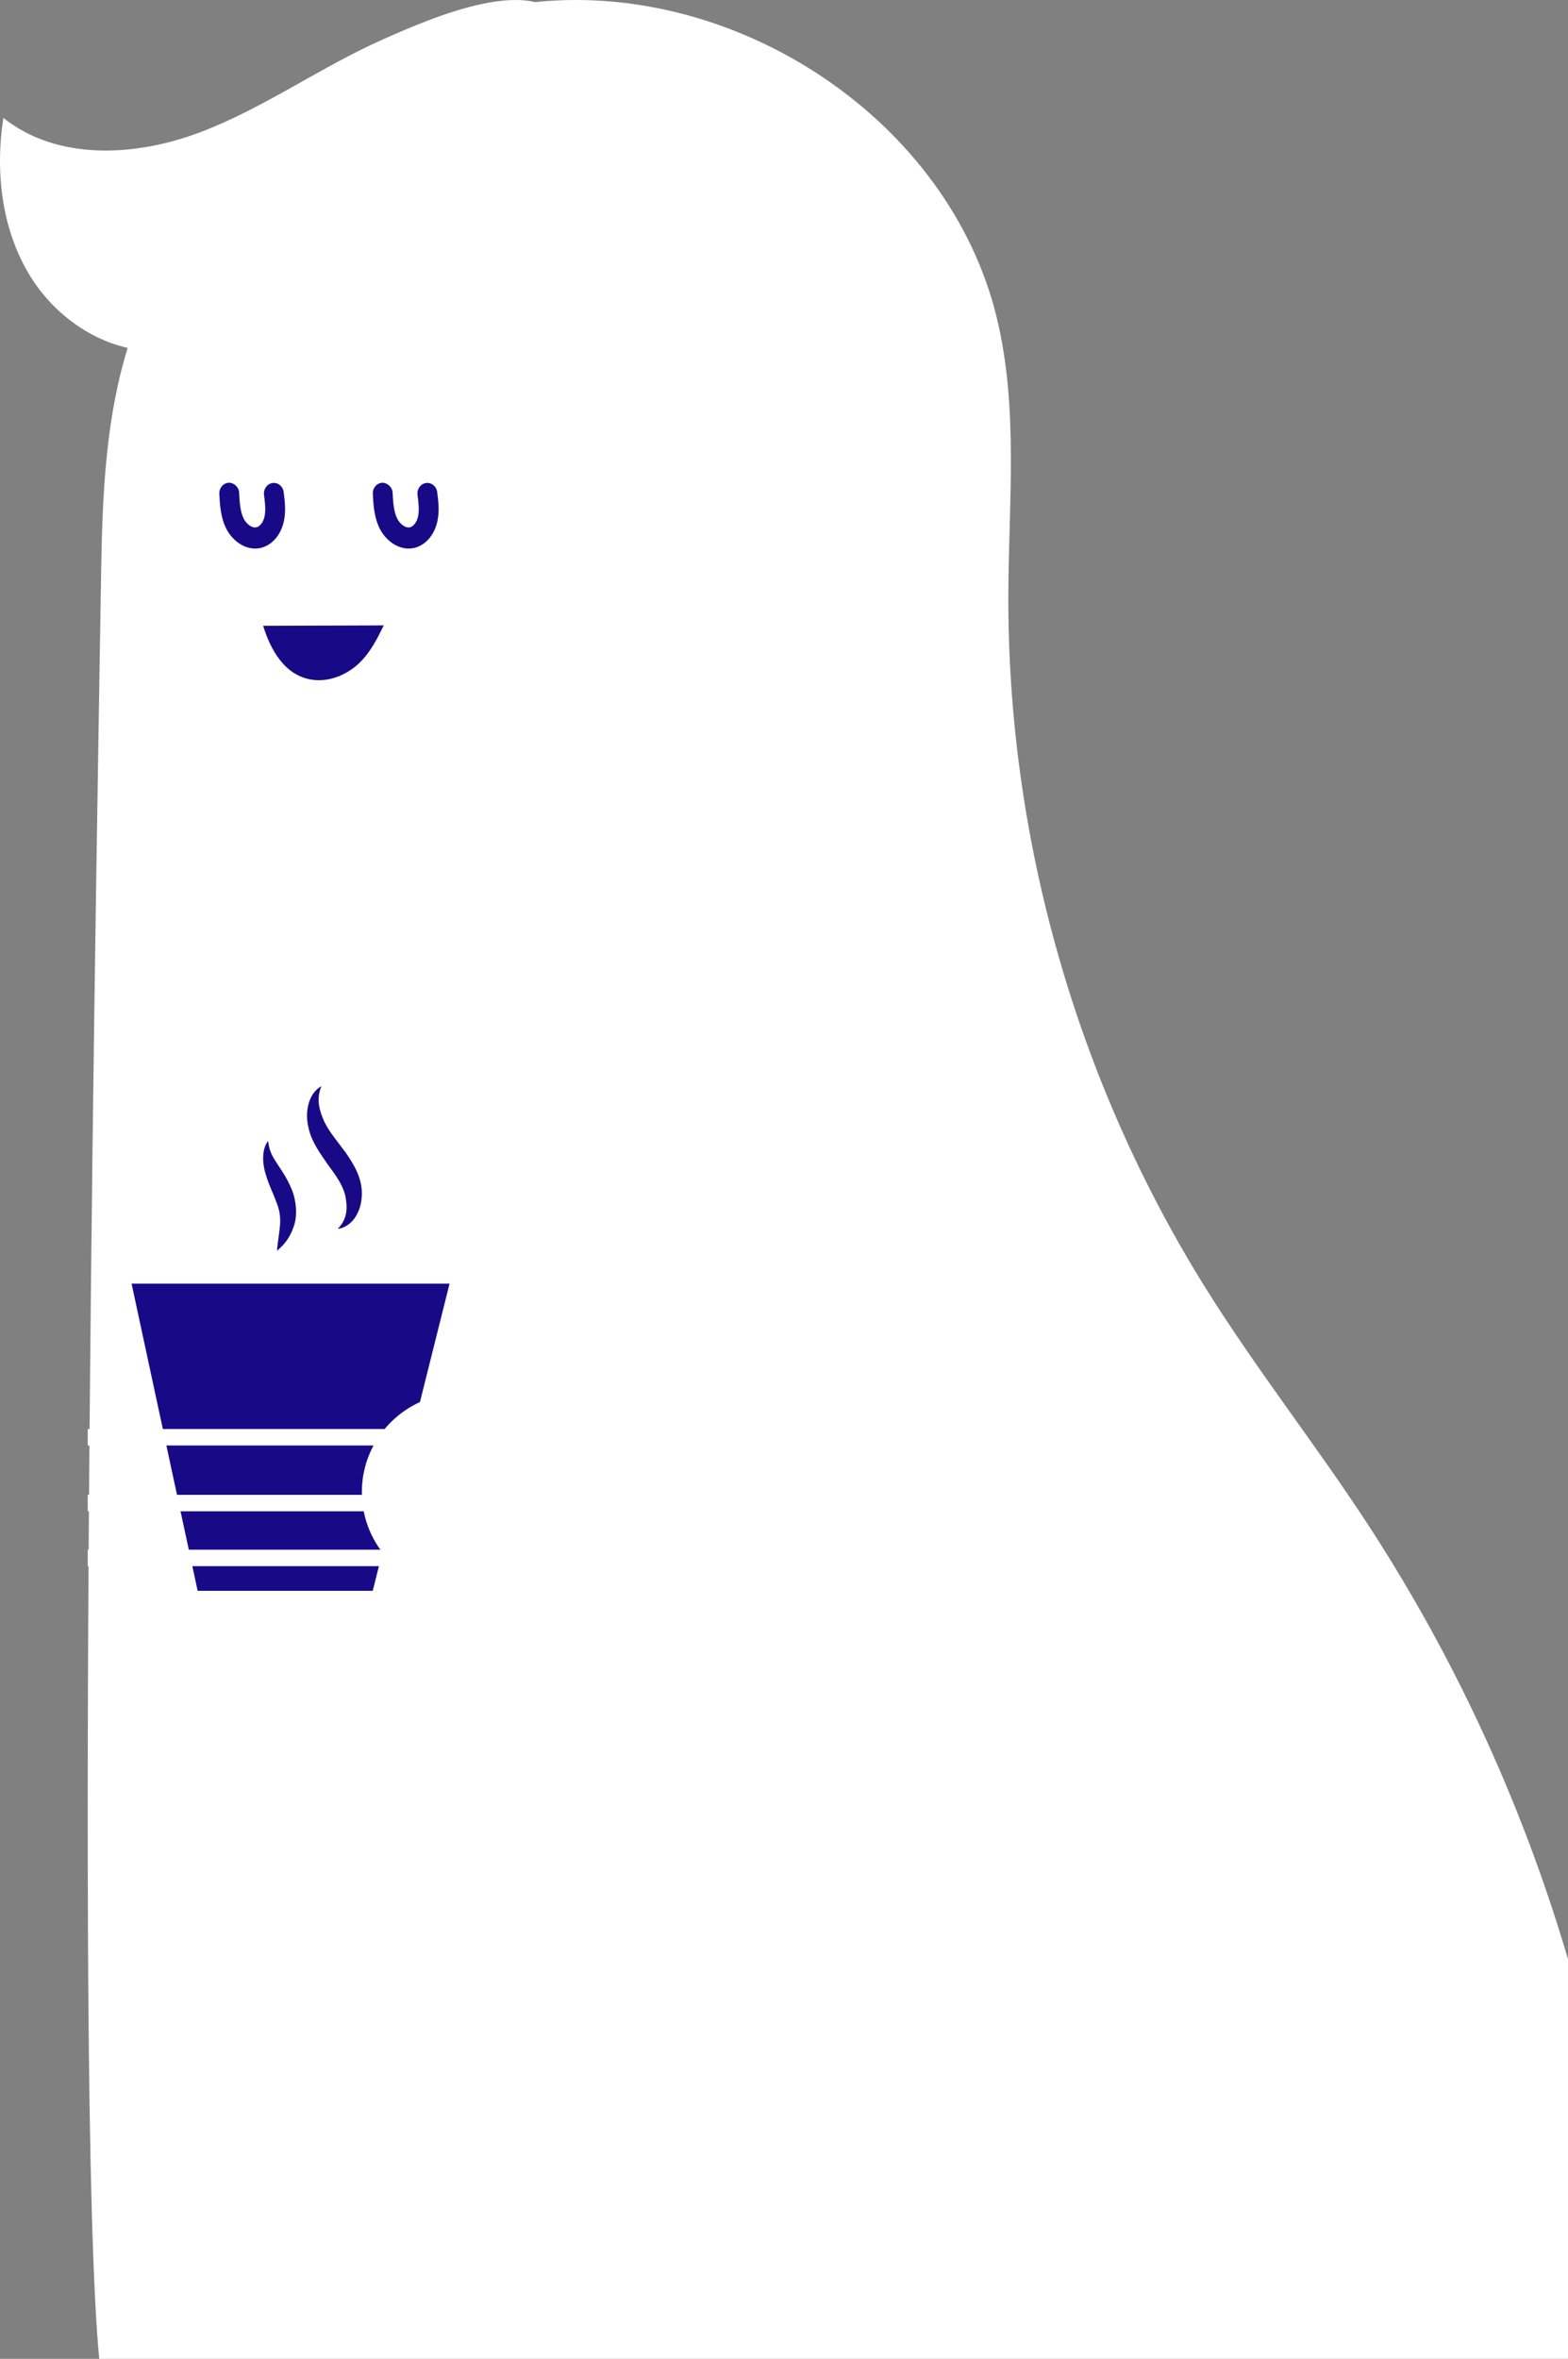 <?xml version="1.0" encoding="UTF-8"?>
<svg width="143px" height="215px" viewBox="0 0 143 215" version="1.1" xmlns="http://www.w3.org/2000/svg" xmlns:xlink="http://www.w3.org/1999/xlink">
    <rect x="0" y="0" width="143" height="215" fill="#808080" stroke="none"/>
    <!-- Generator: Sketch 63.1 (92452) - https://sketch.com -->
    <title>Group 22</title>
    <desc>Created with Sketch.</desc>
    <defs>
        <polygon id="path-1" points="0 215 149 215 149 0 0 0"></polygon>
    </defs>
    <g id="Landing_1" stroke="none" stroke-width="1" fill="none" fill-rule="evenodd">
        <g id="Desktop-Copy-12" transform="translate(-881, -2059)">
            <g id="Group-22" transform="translate(881, 2059)">
                <path d="M9.049,215 C6.701,190.651 8.999,67.155 9.193,54.016 C9.287,47.687 9.387,41.306 10.744,35.124 C14.699,17.099 30.61,1.968 49.006,0.17 C67.399,-1.627 86.53,11.004 90.897,28.931 C92.906,37.179 91.983,45.81 91.959,54.298 C91.894,76.475 98.218,98.637 109.98,117.45 C114.518,124.711 119.831,131.459 124.531,138.616 C139.398,161.244 147.956,187.959 149,215 L9.049,215 Z" id="Fill-1" fill="#FFFFFF"></path>
                <path d="M35.081,3.52 C29.323,6.049 24.132,9.83 18.256,12.054 C12.379,14.281 5.254,14.678 0.307,10.749 C-0.459,15.683 0.154,20.969 2.769,25.193 C5.384,29.416 10.187,32.363 15.07,31.964 C21.628,31.427 26.368,25.55 32.185,22.419 C36.025,20.352 40.43,19.457 44.076,17.05 C47.602,14.724 53.478,7.449 51.658,2.634 C49.552,-2.938 39.005,1.797 35.081,3.52" id="Fill-3" fill="#FFFFFF"></path>
                <path d="M33.976,57.007 C30.652,57.018 27.326,57.029 24,57.039 C24.657,59.177 25.951,61.641 28.559,61.967 C30.12,62.163 31.69,61.455 32.733,60.463 C33.779,59.471 34.399,58.223 35,57" id="Fill-5" fill="#180A86"></path>
                <path d="M37.264,50 C36.144,50 35.14,49.173 34.647,48.211 C34.11,47.159 34.05,45.97 34.002,45.015 C33.973,44.484 34.356,44.03 34.855,44.001 C35.285,43.98 35.781,44.38 35.806,44.911 C35.849,45.713 35.895,46.622 36.236,47.291 C36.473,47.751 36.984,48.178 37.423,48.052 C37.733,47.962 38.021,47.562 38.125,47.079 C38.254,46.485 38.165,45.785 38.077,45.108 C38.009,44.582 38.358,44.095 38.852,44.023 C39.327,43.953 39.804,44.319 39.871,44.848 C39.974,45.655 40.092,46.573 39.89,47.509 C39.629,48.713 38.866,49.632 37.893,49.912 C37.681,49.971 37.471,50 37.264,50" id="Fill-7" fill="#180A86"></path>
                <path d="M23.264,50 C22.144,50 21.14,49.173 20.647,48.211 C20.111,47.162 20.051,45.972 20.001,45.015 C19.974,44.484 20.357,44.03 20.856,44.001 C21.322,43.98 21.782,44.38 21.809,44.911 C21.851,45.753 21.896,46.625 22.236,47.291 C22.472,47.751 22.983,48.178 23.422,48.052 C23.734,47.962 24.022,47.564 24.125,47.081 C24.254,46.48 24.165,45.784 24.078,45.108 C24.01,44.582 24.358,44.095 24.853,44.023 C25.34,43.953 25.803,44.319 25.87,44.848 C25.974,45.654 26.092,46.569 25.888,47.509 C25.631,48.711 24.865,49.632 23.891,49.912 C23.68,49.971 23.47,50 23.264,50" id="Fill-9" fill="#180A86"></path>
                <path d="M30.798,112 C31.454,111.948 32.082,111.472 32.456,110.861 C32.826,110.246 33.001,109.527 33,108.81 C33.022,107.301 32.202,106.037 31.51,105.033 C30.763,104.018 30.026,103.178 29.573,102.231 C29.143,101.264 28.806,100.195 29.316,99 C28.101,99.66 27.803,101.395 28.115,102.695 C28.398,104.105 29.256,105.203 29.916,106.167 C30.628,107.133 31.25,107.993 31.484,108.959 C31.69,109.943 31.739,111.094 30.798,112" id="Fill-11" fill="#180A86"></path>
                <path d="M25.259,114 C25.91,113.478 26.461,112.794 26.795,111.766 C27.168,110.742 26.986,109.313 26.613,108.426 C26.233,107.495 25.769,106.806 25.349,106.176 C24.937,105.519 24.558,105.034 24.454,104 C23.84,104.717 23.935,106.149 24.233,107.021 C24.499,107.973 24.898,108.724 25.147,109.418 C25.435,110.121 25.554,110.604 25.552,111.353 C25.536,112.1 25.345,112.991 25.259,114" id="Fill-13" fill="#180A86"></path>
                <polygon id="Fill-15" fill="#180A86" points="41 117 12 117 18.026 145 33.993 145"></polygon>
                <mask id="mask-2" fill="white">
                    <use xlink:href="#path-1"></use>
                </mask>
                <g id="Clip-18"></g>
                <polygon id="Fill-17" fill="#FFFFFF" mask="url(#mask-2)" points="8 131.75 41 131.75 41 130.25 8 130.25"></polygon>
                <polygon id="Fill-19" fill="#FFFFFF" mask="url(#mask-2)" points="8 137.75 41 137.75 41 136.25 8 136.25"></polygon>
                <polygon id="Fill-20" fill="#FFFFFF" mask="url(#mask-2)" points="8 142.75 41 142.75 41 141.25 8 141.25"></polygon>
                <path d="M33,136 C33,140.972 37.03,145 41.998,145 C46.97,145 51,140.972 51,136 C51,131.03 46.97,127 41.998,127 C37.03,127 33,131.03 33,136" id="Fill-21" fill="#FFFFFF" mask="url(#mask-2)"></path>
            </g>
        </g>
    </g>
</svg>